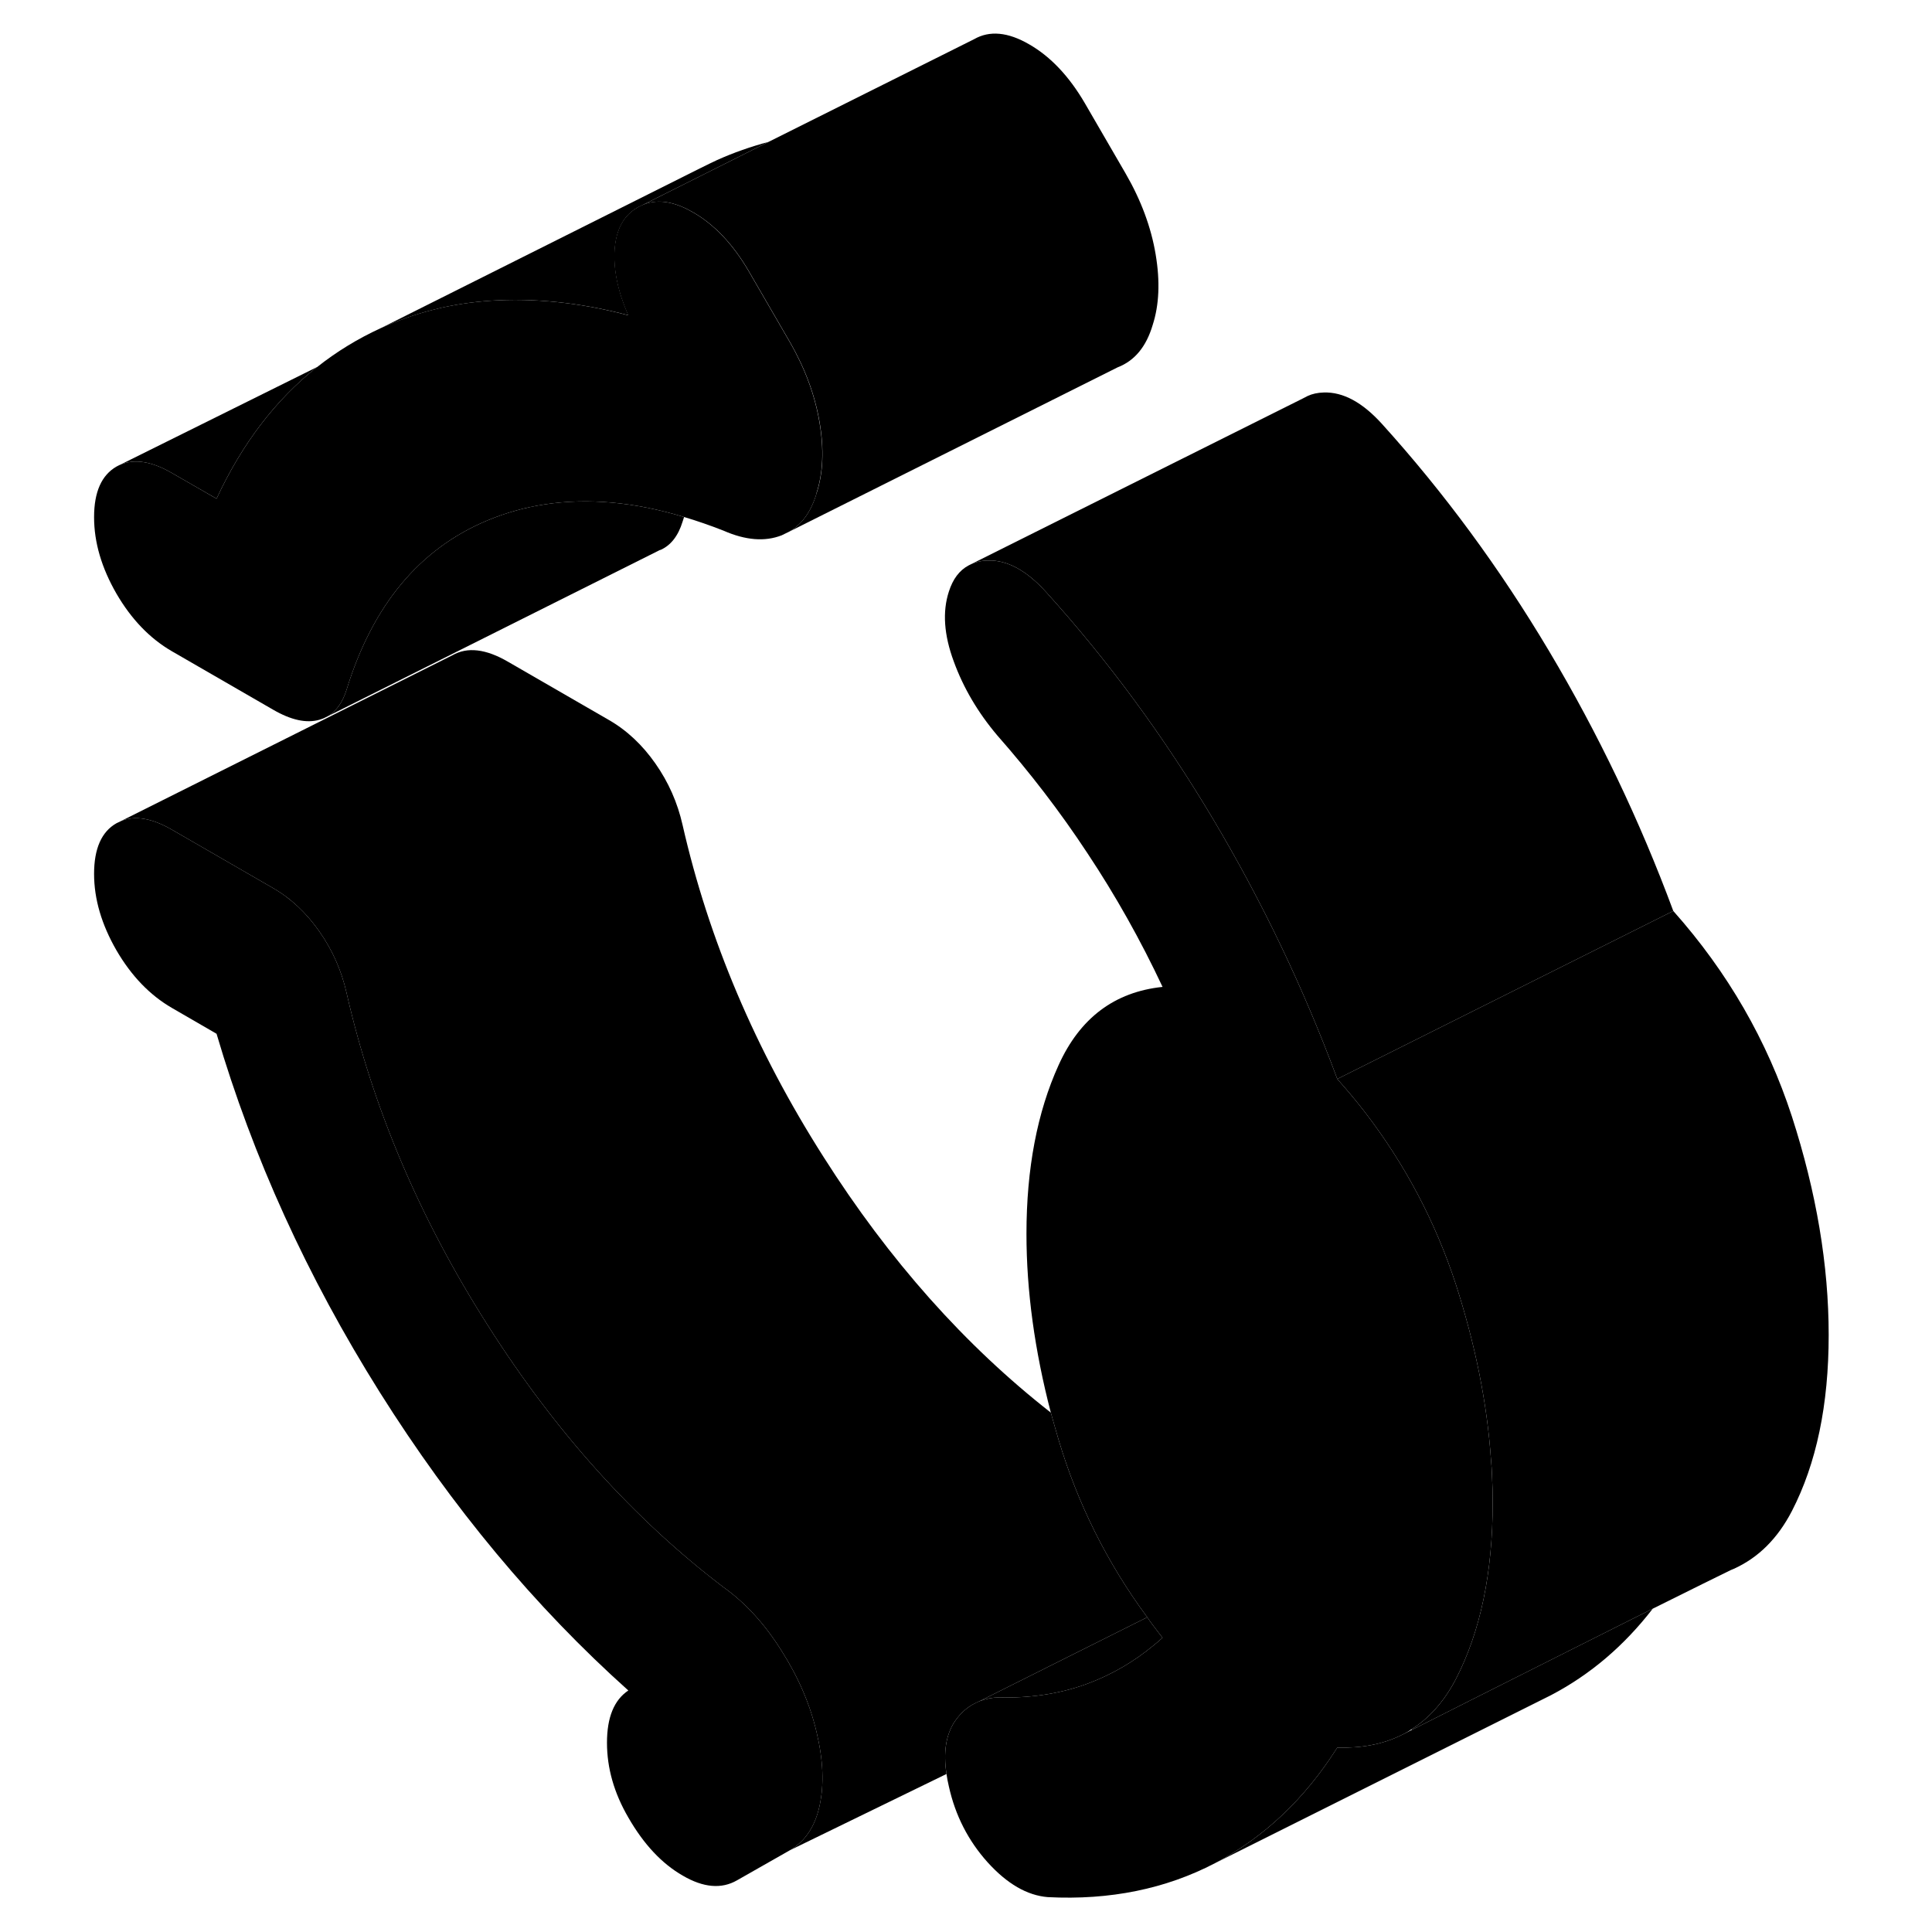 <svg width="24" height="24" viewBox="0 0 108 115" xmlns="http://www.w3.org/2000/svg" stroke-width="1px" stroke-linecap="round" stroke-linejoin="round">
    <path d="M85.35 89.464C85.35 93.624 84.62 97.114 83.159 99.944C82.469 101.264 81.58 102.274 80.5 102.944C80.38 103.034 80.26 103.104 80.129 103.174C79.99 103.244 79.909 103.284 79.909 103.284C78.82 103.824 77.549 104.064 76.1 104.024C74.169 107.074 71.749 109.364 68.82 110.904C65.889 112.434 62.569 113.114 58.87 112.924C57.639 112.824 56.449 112.134 55.289 110.854C54.129 109.564 53.36 108.054 52.98 106.334C52.92 106.074 52.87 105.834 52.84 105.594C52.639 104.304 52.809 103.264 53.319 102.484C53.619 102.044 53.969 101.704 54.389 101.464L54.599 101.354L54.68 101.314L54.799 101.264C55.149 101.124 55.55 101.044 55.98 101.034C56.08 101.034 56.17 101.034 56.26 101.044C58.08 101.054 59.759 100.774 61.299 100.194C62.699 99.664 63.989 98.914 65.159 97.944C65.34 97.804 65.52 97.644 65.7 97.484C65.58 97.334 65.469 97.194 65.359 97.044C65.159 96.784 64.959 96.524 64.789 96.264C62.389 93.014 60.64 89.484 59.51 85.694C59.35 85.154 59.199 84.614 59.049 84.084C58.089 80.394 57.599 76.844 57.599 73.444C57.599 69.554 58.24 66.204 59.51 63.404C60.78 60.594 62.84 59.044 65.7 58.744C64.39 55.954 62.9 53.304 61.24 50.804C59.59 48.294 57.789 45.964 55.87 43.784C54.709 42.414 53.839 40.934 53.269 39.364C52.689 37.794 52.59 36.414 52.98 35.214C53.22 34.464 53.609 33.944 54.16 33.654L54.24 33.614C54.54 33.464 54.889 33.374 55.289 33.364C56.449 33.324 57.6 33.954 58.76 35.234C62.46 39.324 65.77 43.824 68.7 48.744C71.63 53.664 74.1 58.824 76.1 64.224C76.659 64.854 77.2 65.494 77.71 66.154C80.13 69.294 81.939 72.724 83.159 76.454C84.32 80.054 85.02 83.534 85.25 86.894C85.28 87.204 85.299 87.504 85.309 87.814C85.339 88.364 85.35 88.914 85.35 89.464Z" class="pr-icon-iso-solid-stroke" stroke-linejoin="round"/>
    <path d="M45.29 107.464C45.02 108.724 44.42 109.614 43.5 110.144L40.37 111.924C39.45 112.454 38.37 112.364 37.14 111.644C35.9 110.934 34.82 109.784 33.9 108.184C33.05 106.724 32.63 105.244 32.63 103.734C32.63 102.224 33.05 101.194 33.9 100.624C28.35 95.654 23.42 89.734 19.1 82.864C14.78 75.984 11.55 68.874 9.39 61.534L6.73 59.994C5.42 59.234 4.32 58.094 3.43 56.564C2.55 55.034 2.1 53.524 2.1 52.014C2.1 50.504 2.55 49.504 3.43 49.004L3.7 48.874C4.54 48.524 5.55 48.704 6.73 49.384L12.74 52.854C13.82 53.474 14.74 54.344 15.51 55.444C16.29 56.554 16.83 57.774 17.13 59.104C18.68 65.914 21.47 72.504 25.52 78.864C29.559 85.234 34.25 90.434 39.56 94.474C40.88 95.414 42.029 96.674 43.029 98.274C44.039 99.864 44.73 101.484 45.11 103.124C45.5 104.754 45.56 106.204 45.29 107.464Z" class="pr-icon-iso-solid-stroke" stroke-linejoin="round"/>
    <path d="M45.11 29.354C44.79 30.434 44.25 31.204 43.48 31.644L43.029 31.864C42.029 32.254 40.88 32.164 39.56 31.584C38.77 31.274 37.99 31.004 37.22 30.774C34.24 29.874 31.47 29.634 28.92 30.024C27.74 30.204 26.599 30.524 25.52 30.974C21.47 32.664 18.68 36.024 17.13 41.054C16.9 41.784 16.54 42.304 16.05 42.614L15.87 42.704C15.76 42.764 15.64 42.804 15.51 42.844C14.74 43.064 13.82 42.864 12.74 42.234L6.73 38.764C5.42 38.004 4.32 36.864 3.43 35.334C2.55 33.804 2.1 32.294 2.1 30.784C2.1 29.274 2.55 28.284 3.43 27.774C4.32 27.274 5.42 27.394 6.73 28.154L9.39 29.684C10.91 26.414 12.89 23.814 15.36 21.854H15.37C16.53 20.934 17.79 20.164 19.16 19.534C20.14 19.094 21.14 18.734 22.18 18.464C22.38 18.414 22.58 18.364 22.79 18.314C23.88 18.074 25.01 17.924 26.18 17.874C27.48 17.814 28.82 17.874 30.21 18.044C31.4 18.194 32.63 18.434 33.89 18.764C33.27 17.344 33 16.044 33.08 14.844C33.11 14.444 33.18 14.094 33.29 13.774C33.51 13.134 33.9 12.654 34.47 12.334C34.67 12.224 34.87 12.144 35.07 12.084H35.08C35.87 11.874 36.76 12.064 37.76 12.644C39.03 13.374 40.13 14.544 41.06 16.134L43.49 20.324C43.74 20.754 43.96 21.184 44.17 21.624C44.71 22.784 45.08 23.964 45.279 25.144C45.55 26.754 45.49 28.154 45.1 29.354H45.11Z" class="pr-icon-iso-solid-stroke" stroke-linejoin="round"/>
    <path d="M94.879 95.754C93.179 97.954 91.169 99.674 88.819 100.904L68.819 110.904C71.749 109.364 74.169 107.074 76.099 104.024C77.549 104.064 78.819 103.824 79.909 103.284C79.909 103.284 79.989 103.244 80.129 103.174C80.239 103.114 80.389 103.044 80.579 102.944H80.589C82.809 101.824 89.989 98.204 94.879 95.754Z" class="pr-icon-iso-solid-stroke" stroke-linejoin="round"/>
    <path d="M105.35 79.464C105.35 83.624 104.62 87.114 103.16 89.944C102.31 91.584 101.16 92.724 99.7 93.384C99.69 93.384 99.629 93.414 99.529 93.454C98.99 93.714 97.19 94.604 94.88 95.754C89.99 98.204 82.81 101.824 80.59 102.944H80.58C80.58 102.944 80.53 102.944 80.5 102.944C81.58 102.274 82.47 101.264 83.16 99.944C84.62 97.114 85.35 93.624 85.35 89.464C85.35 88.914 85.34 88.364 85.31 87.814C85.3 87.504 85.28 87.204 85.25 86.894C85.02 83.534 84.32 80.054 83.16 76.454C81.94 72.724 80.13 69.294 77.71 66.154C77.2 65.494 76.66 64.854 76.1 64.224L96.1 54.224C99.34 57.864 101.69 61.944 103.16 66.454C104.62 70.974 105.35 75.314 105.35 79.464Z" class="pr-icon-iso-solid-stroke" stroke-linejoin="round"/>
    <path d="M65.699 97.484C65.519 97.644 65.339 97.804 65.159 97.944C63.989 98.914 62.699 99.664 61.299 100.194C59.759 100.774 58.079 101.054 56.259 101.044C56.169 101.034 56.079 101.034 55.979 101.034C55.549 101.044 55.149 101.124 54.799 101.264L64.789 96.264C64.959 96.524 65.159 96.784 65.359 97.044C65.469 97.194 65.579 97.334 65.699 97.484Z" class="pr-icon-iso-solid-stroke" stroke-linejoin="round"/>
    <path d="M64.789 96.264L54.799 101.264L54.679 101.314L54.599 101.354L54.389 101.464C53.969 101.704 53.619 102.044 53.319 102.484C52.809 103.264 52.639 104.304 52.839 105.594L43.499 110.144C44.419 109.614 45.019 108.724 45.289 107.464C45.559 106.204 45.499 104.754 45.109 103.124C44.729 101.484 44.039 99.864 43.029 98.274C42.029 96.674 40.879 95.414 39.559 94.474C34.249 90.434 29.559 85.234 25.519 78.864C21.469 72.504 18.679 65.914 17.129 59.104C16.829 57.774 16.289 56.554 15.509 55.444C14.739 54.344 13.819 53.474 12.739 52.854L6.729 49.384C5.549 48.704 4.539 48.524 3.699 48.874L23.429 39.004C24.319 38.494 25.419 38.624 26.729 39.384L32.739 42.854C33.819 43.474 34.739 44.344 35.509 45.444C36.289 46.554 36.829 47.774 37.129 49.104C38.679 55.914 41.469 62.504 45.519 68.864C49.429 75.024 53.949 80.094 59.049 84.084C59.199 84.614 59.349 85.154 59.509 85.694C60.639 89.484 62.389 93.014 64.789 96.264Z" class="pr-icon-iso-solid-stroke" stroke-linejoin="round"/>
    <path d="M37.219 30.774C37.189 30.864 37.159 30.954 37.129 31.054C36.869 31.894 36.439 32.454 35.819 32.734H35.789L16.049 42.614C16.539 42.304 16.899 41.784 17.129 41.054C18.679 36.024 21.469 32.664 25.519 30.974C26.599 30.524 27.739 30.204 28.919 30.024C31.469 29.634 34.239 29.874 37.219 30.774Z" class="pr-icon-iso-solid-stroke" stroke-linejoin="round"/>
    <path d="M96.1 54.223L76.1 64.223C74.1 58.823 71.63 53.663 68.7 48.743C65.77 43.823 62.46 39.323 58.76 35.233C57.6 33.953 56.45 33.323 55.29 33.363C54.89 33.373 54.54 33.463 54.24 33.613L74.06 23.713L74.33 23.573C74.61 23.443 74.93 23.373 75.29 23.363C76.45 23.323 77.6 23.953 78.76 25.233C82.46 29.323 85.77 33.823 88.7 38.743C91.63 43.663 94.1 48.823 96.1 54.223Z" class="pr-icon-iso-solid-stroke" stroke-linejoin="round"/>
    <path d="M65.109 19.354C64.729 20.634 64.039 21.474 63.029 21.864L43.48 31.644C44.249 31.204 44.789 30.434 45.109 29.354C45.499 28.154 45.559 26.754 45.289 25.144C45.089 23.964 44.719 22.784 44.179 21.624C43.969 21.184 43.749 20.754 43.499 20.324L41.069 16.134C40.139 14.544 39.039 13.374 37.769 12.644C36.769 12.064 35.879 11.874 35.089 12.084H35.079C34.879 12.144 34.679 12.224 34.48 12.334L35.249 11.954L42.249 8.444L54.48 2.334C55.4 1.804 56.499 1.904 57.769 2.644C59.039 3.374 60.139 4.544 61.069 6.134L63.499 10.324C64.419 11.914 65.019 13.524 65.289 15.144C65.559 16.754 65.499 18.154 65.109 19.354Z" class="pr-icon-iso-solid-stroke" stroke-linejoin="round"/>
    <path d="M15.36 21.854C12.89 23.814 10.91 26.413 9.39 29.683L6.73 28.154C5.42 27.394 4.32 27.274 3.43 27.774L15.36 21.854Z" class="pr-icon-iso-solid-stroke" stroke-linejoin="round"/>
    <path d="M42.25 8.443L35.25 11.953L34.48 12.333C33.91 12.653 33.52 13.133 33.3 13.773C33.19 14.093 33.12 14.443 33.09 14.843C33.01 16.043 33.28 17.343 33.9 18.763C32.64 18.433 31.41 18.194 30.22 18.044C28.83 17.873 27.49 17.813 26.19 17.873C25.02 17.923 23.89 18.073 22.8 18.313C22.59 18.363 22.39 18.413 22.19 18.463C21.15 18.733 20.15 19.093 19.17 19.533L38.06 10.073L38.75 9.733C38.89 9.663 39.03 9.603 39.17 9.533C40.17 9.083 41.2 8.723 42.26 8.443H42.25Z" class="pr-icon-iso-solid-stroke" stroke-linejoin="round"/>
    <path d="M16.049 42.613L15.869 42.703" class="pr-icon-iso-solid-stroke" stroke-linejoin="round"/>
    <path d="M54.31 101.504L54.39 101.464L54.6 101.354L54.68 101.314L54.8 101.264" class="pr-icon-iso-solid-stroke" stroke-linejoin="round"/>
</svg>